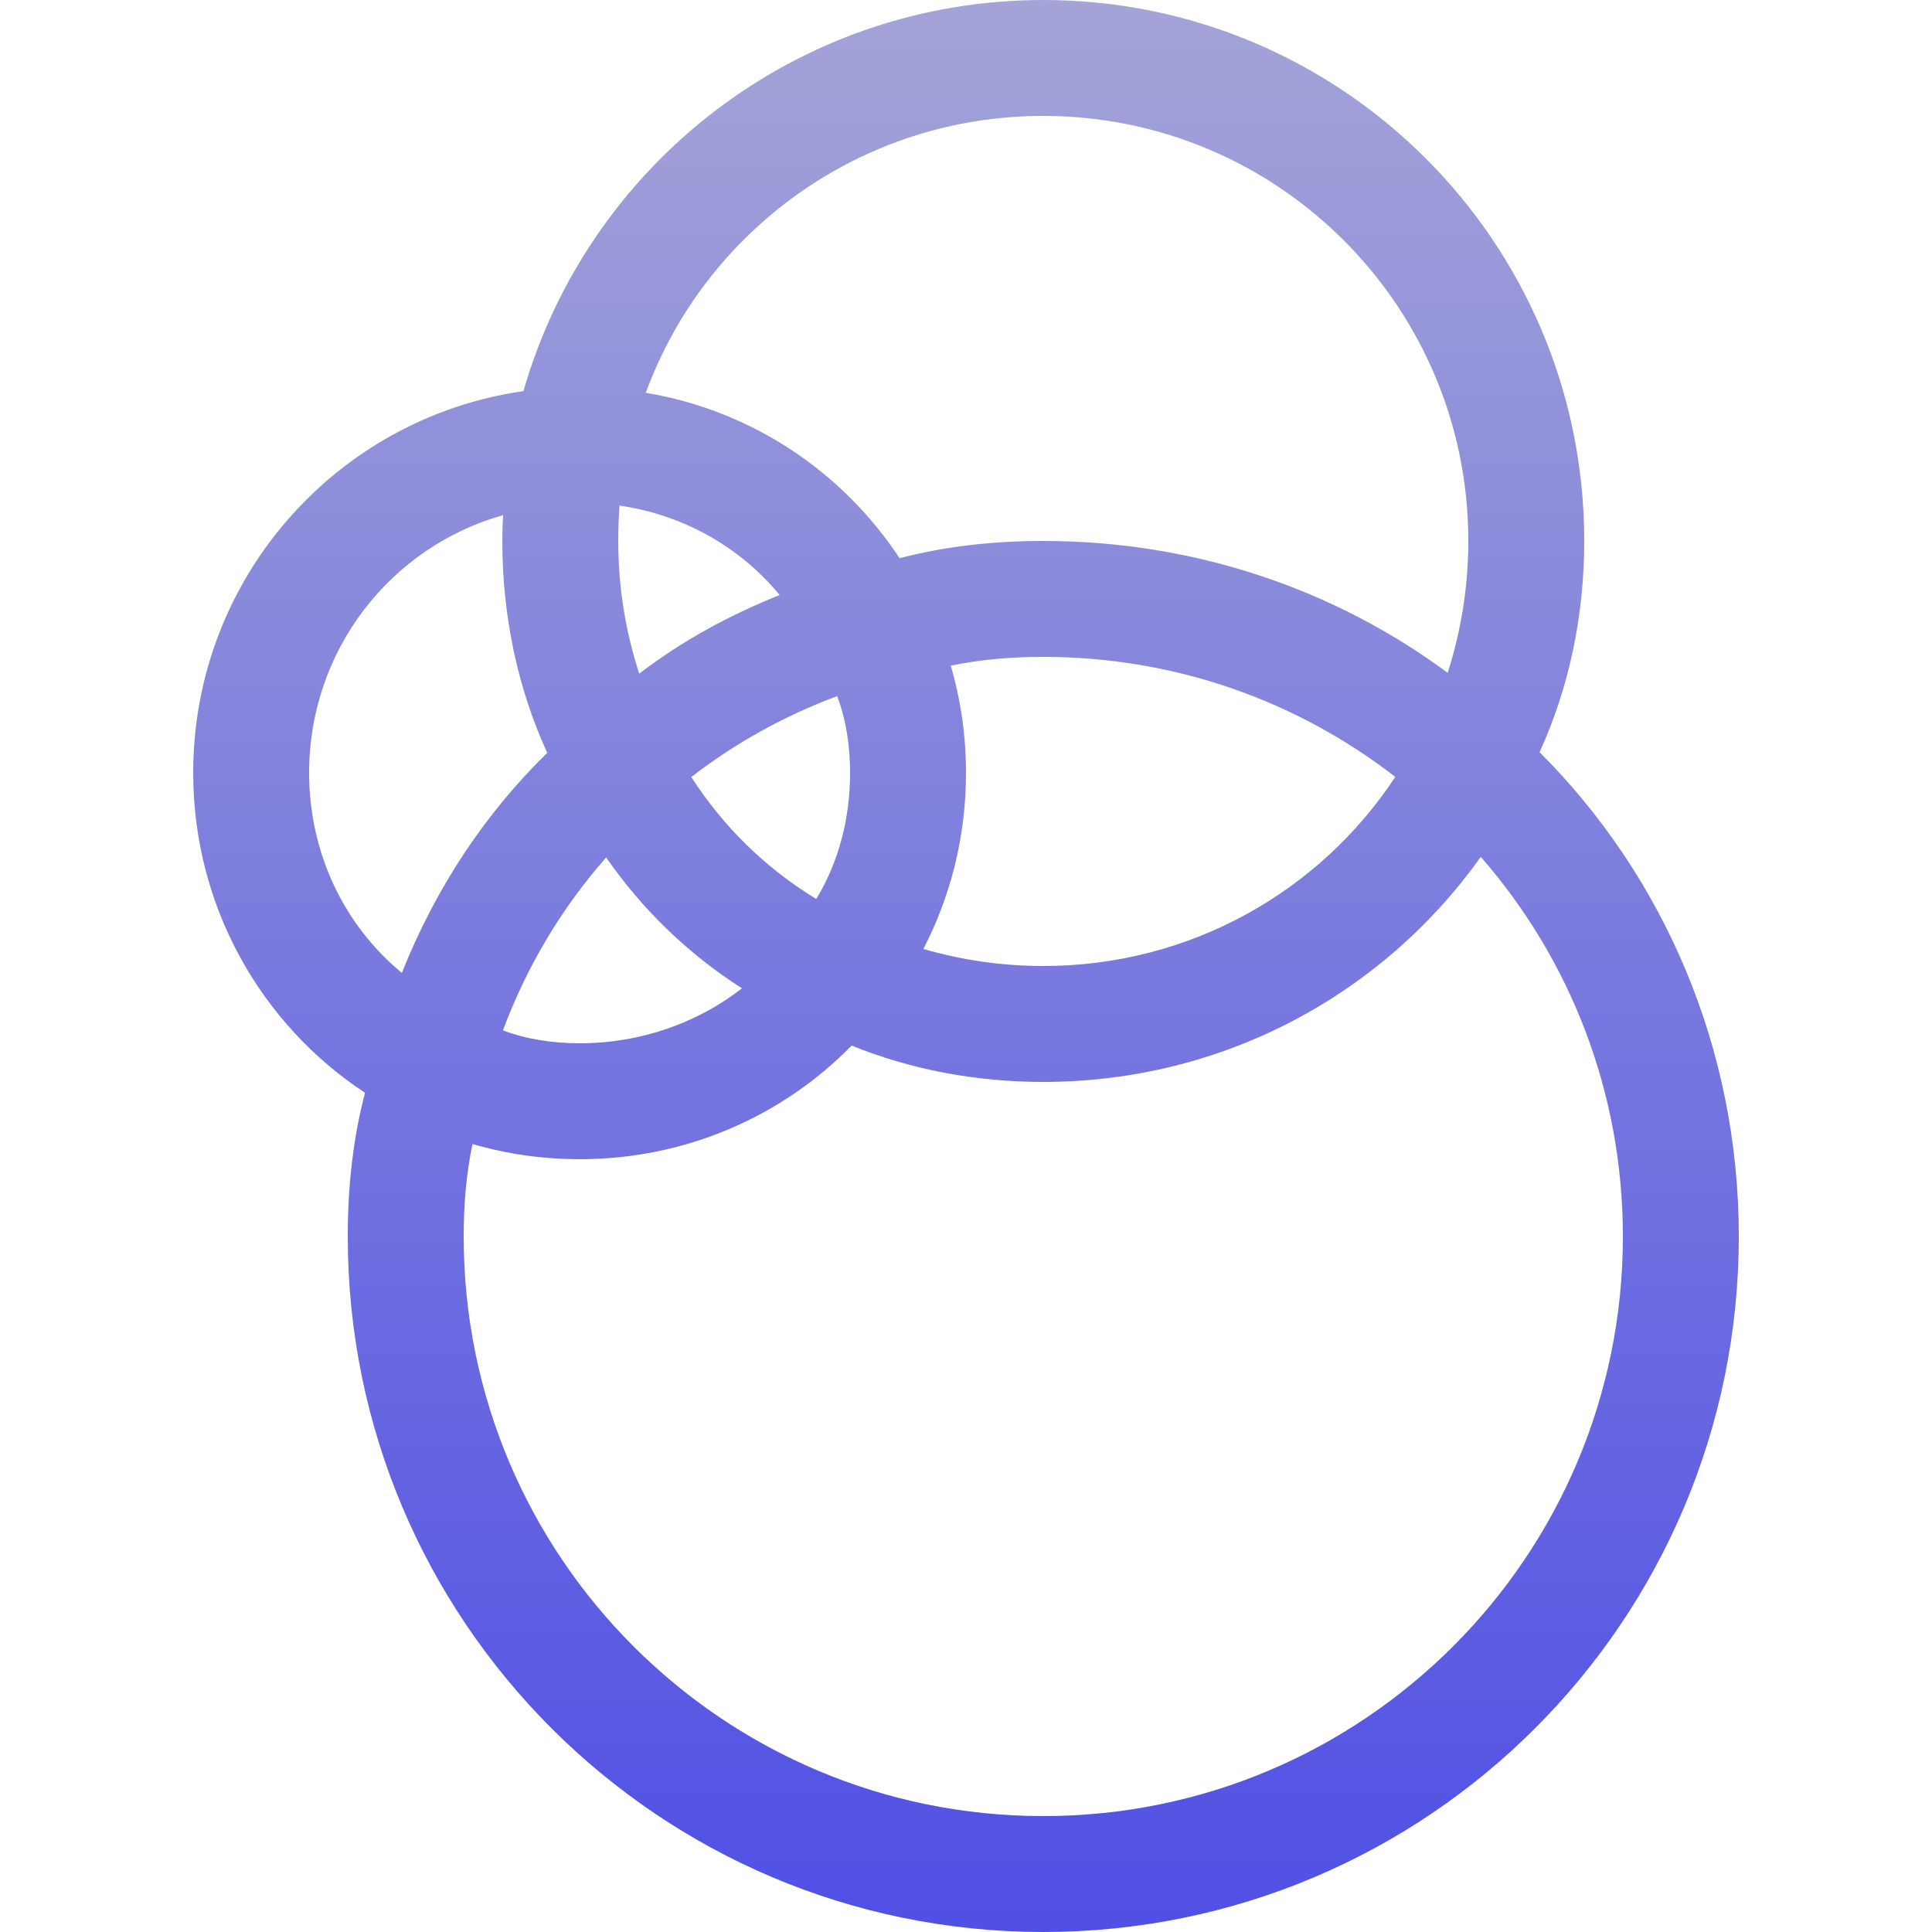 <svg xmlns="http://www.w3.org/2000/svg" width="16" height="16" version="1.1">
 <defs>
   <style id="current-color-scheme" type="text/css">
   .ColorScheme-Text { color: #e9ecf2; } .ColorScheme-Highlight { color:#5294e2; }
  </style>
  <linearGradient id="arrongin" x1="0%" x2="0%" y1="0%" y2="100%">
   <stop offset="0%" style="stop-color:#dd9b44; stop-opacity:1"/>
   <stop offset="100%" style="stop-color:#ad6c16; stop-opacity:1"/>
  </linearGradient>
  <linearGradient id="aurora" x1="0%" x2="0%" y1="0%" y2="100%">
   <stop offset="0%" style="stop-color:#09D4DF; stop-opacity:1"/>
   <stop offset="100%" style="stop-color:#9269F4; stop-opacity:1"/>
  </linearGradient>
  <linearGradient id="cyberneon" x1="0%" x2="0%" y1="0%" y2="100%">
    <stop offset="0" style="stop-color:#0abdc6; stop-opacity:1"/>
    <stop offset="1" style="stop-color:#ea00d9; stop-opacity:1"/>
  </linearGradient>
  <linearGradient id="fitdance" x1="0%" x2="0%" y1="0%" y2="100%">
   <stop offset="0%" style="stop-color:#1AD6AB; stop-opacity:1"/>
   <stop offset="100%" style="stop-color:#329DB6; stop-opacity:1"/>
  </linearGradient>
  <linearGradient id="oomox" x1="0%" x2="0%" y1="0%" y2="100%">
   <stop offset="0%" style="stop-color:#a4a4d8; stop-opacity:1"/>
   <stop offset="100%" style="stop-color:#4f4fe5; stop-opacity:1"/>
  </linearGradient>
  <linearGradient id="rainblue" x1="0%" x2="0%" y1="0%" y2="100%">
   <stop offset="0%" style="stop-color:#00F260; stop-opacity:1"/>
   <stop offset="100%" style="stop-color:#0575E6; stop-opacity:1"/>
  </linearGradient>
  <linearGradient id="sunrise" x1="0%" x2="0%" y1="0%" y2="100%">
   <stop offset="0%" style="stop-color: #FF8501; stop-opacity:1"/>
   <stop offset="100%" style="stop-color: #FFCB01; stop-opacity:1"/>
  </linearGradient>
  <linearGradient id="telinkrin" x1="0%" x2="0%" y1="0%" y2="100%">
   <stop offset="0%" style="stop-color: #b2ced6; stop-opacity:1"/>
   <stop offset="100%" style="stop-color: #6da5b7; stop-opacity:1"/>
  </linearGradient>
  <linearGradient id="60spsycho" x1="0%" x2="0%" y1="0%" y2="100%">
   <stop offset="0%" style="stop-color: #df5940; stop-opacity:1"/>
   <stop offset="25%" style="stop-color: #d8d15f; stop-opacity:1"/>
   <stop offset="50%" style="stop-color: #e9882a; stop-opacity:1"/>
   <stop offset="100%" style="stop-color: #279362; stop-opacity:1"/>
  </linearGradient>
  <linearGradient id="90ssummer" x1="0%" x2="0%" y1="0%" y2="100%">
   <stop offset="0%" style="stop-color: #f618c7; stop-opacity:1"/>
   <stop offset="20%" style="stop-color: #94ffab; stop-opacity:1"/>
   <stop offset="50%" style="stop-color: #fbfd54; stop-opacity:1"/>
   <stop offset="100%" style="stop-color: #0f83ae; stop-opacity:1"/>
  </linearGradient>
 </defs>
 <path fill="url(#oomox)" class="ColorScheme-Text" fill-rule="evenodd" d="M 11.989 5.572 C 11.053 4.88 9.893 4.48 8.64 4.48 L 8.64 4.48 C 8.23 4.48 7.829 4.523 7.45 4.623 L 7.45 4.623 C 6.979 3.908 6.226 3.399 5.348 3.253 C 5.84 1.912 7.129 0.96 8.64 0.96 L 8.64 0.96 C 10.584 0.96 12.16 2.536 12.16 4.48 C 12.16 4.861 12.099 5.228 11.989 5.572 Z M 12.75 6.229 C 13.776 7.255 14.4 8.675 14.4 10.24 C 14.4 13.421 11.821 16 8.64 16 C 5.459 16 2.88 13.421 2.88 10.24 C 2.88 9.83 2.923 9.429 3.023 9.05 C 2.162 8.483 1.6 7.507 1.6 6.4 C 1.6 4.791 2.787 3.46 4.335 3.239 C 4.872 1.368 6.596 0 8.64 0 L 8.64 0 C 11.114 0 13.12 2.006 13.12 4.48 C 13.12 5.103 12.993 5.697 12.75 6.229 Z M 5.294 5.579 C 5.646 5.309 6.039 5.094 6.457 4.928 L 6.457 4.928 C 6.13 4.531 5.662 4.264 5.13 4.187 C 5.124 4.284 5.12 4.382 5.12 4.48 C 5.12 4.864 5.181 5.233 5.294 5.579 Z M 4.532 6.235 C 4.01 6.744 3.603 7.366 3.328 8.057 C 2.85 7.663 2.56 7.065 2.56 6.4 C 2.56 5.385 3.235 4.528 4.167 4.266 C 4.162 4.336 4.16 4.408 4.16 4.48 C 4.16 5.105 4.288 5.701 4.532 6.235 Z M 12.263 7.096 C 12.997 7.936 13.44 9.036 13.44 10.24 C 13.44 12.891 11.291 15.04 8.64 15.04 C 5.989 15.04 3.84 12.891 3.84 10.24 C 3.84 9.978 3.861 9.721 3.913 9.474 L 3.913 9.474 C 4.194 9.556 4.492 9.6 4.8 9.6 C 5.682 9.6 6.481 9.243 7.053 8.659 C 7.542 8.857 8.079 8.96 8.64 8.96 C 10.135 8.96 11.459 8.228 12.263 7.096 Z M 11.555 6.434 C 10.75 5.809 9.738 5.44 8.64 5.44 L 8.64 5.44 C 8.378 5.44 8.121 5.461 7.874 5.513 C 7.956 5.794 8 6.092 8 6.4 C 8 6.926 7.873 7.422 7.647 7.859 C 7.962 7.95 8.295 8 8.64 8 C 9.858 8 10.932 7.381 11.555 6.434 Z M 5.02 7.101 C 4.653 7.517 4.363 8.002 4.165 8.533 L 4.165 8.533 C 4.361 8.607 4.577 8.64 4.8 8.64 C 5.307 8.64 5.774 8.472 6.145 8.185 C 5.701 7.902 5.319 7.533 5.02 7.101 Z M 5.725 6.435 C 6.088 6.154 6.495 5.928 6.933 5.765 C 7.007 5.961 7.04 6.177 7.04 6.4 C 7.04 6.781 6.945 7.14 6.76 7.445 C 6.342 7.191 5.989 6.846 5.725 6.435 Z"/>
</svg>
